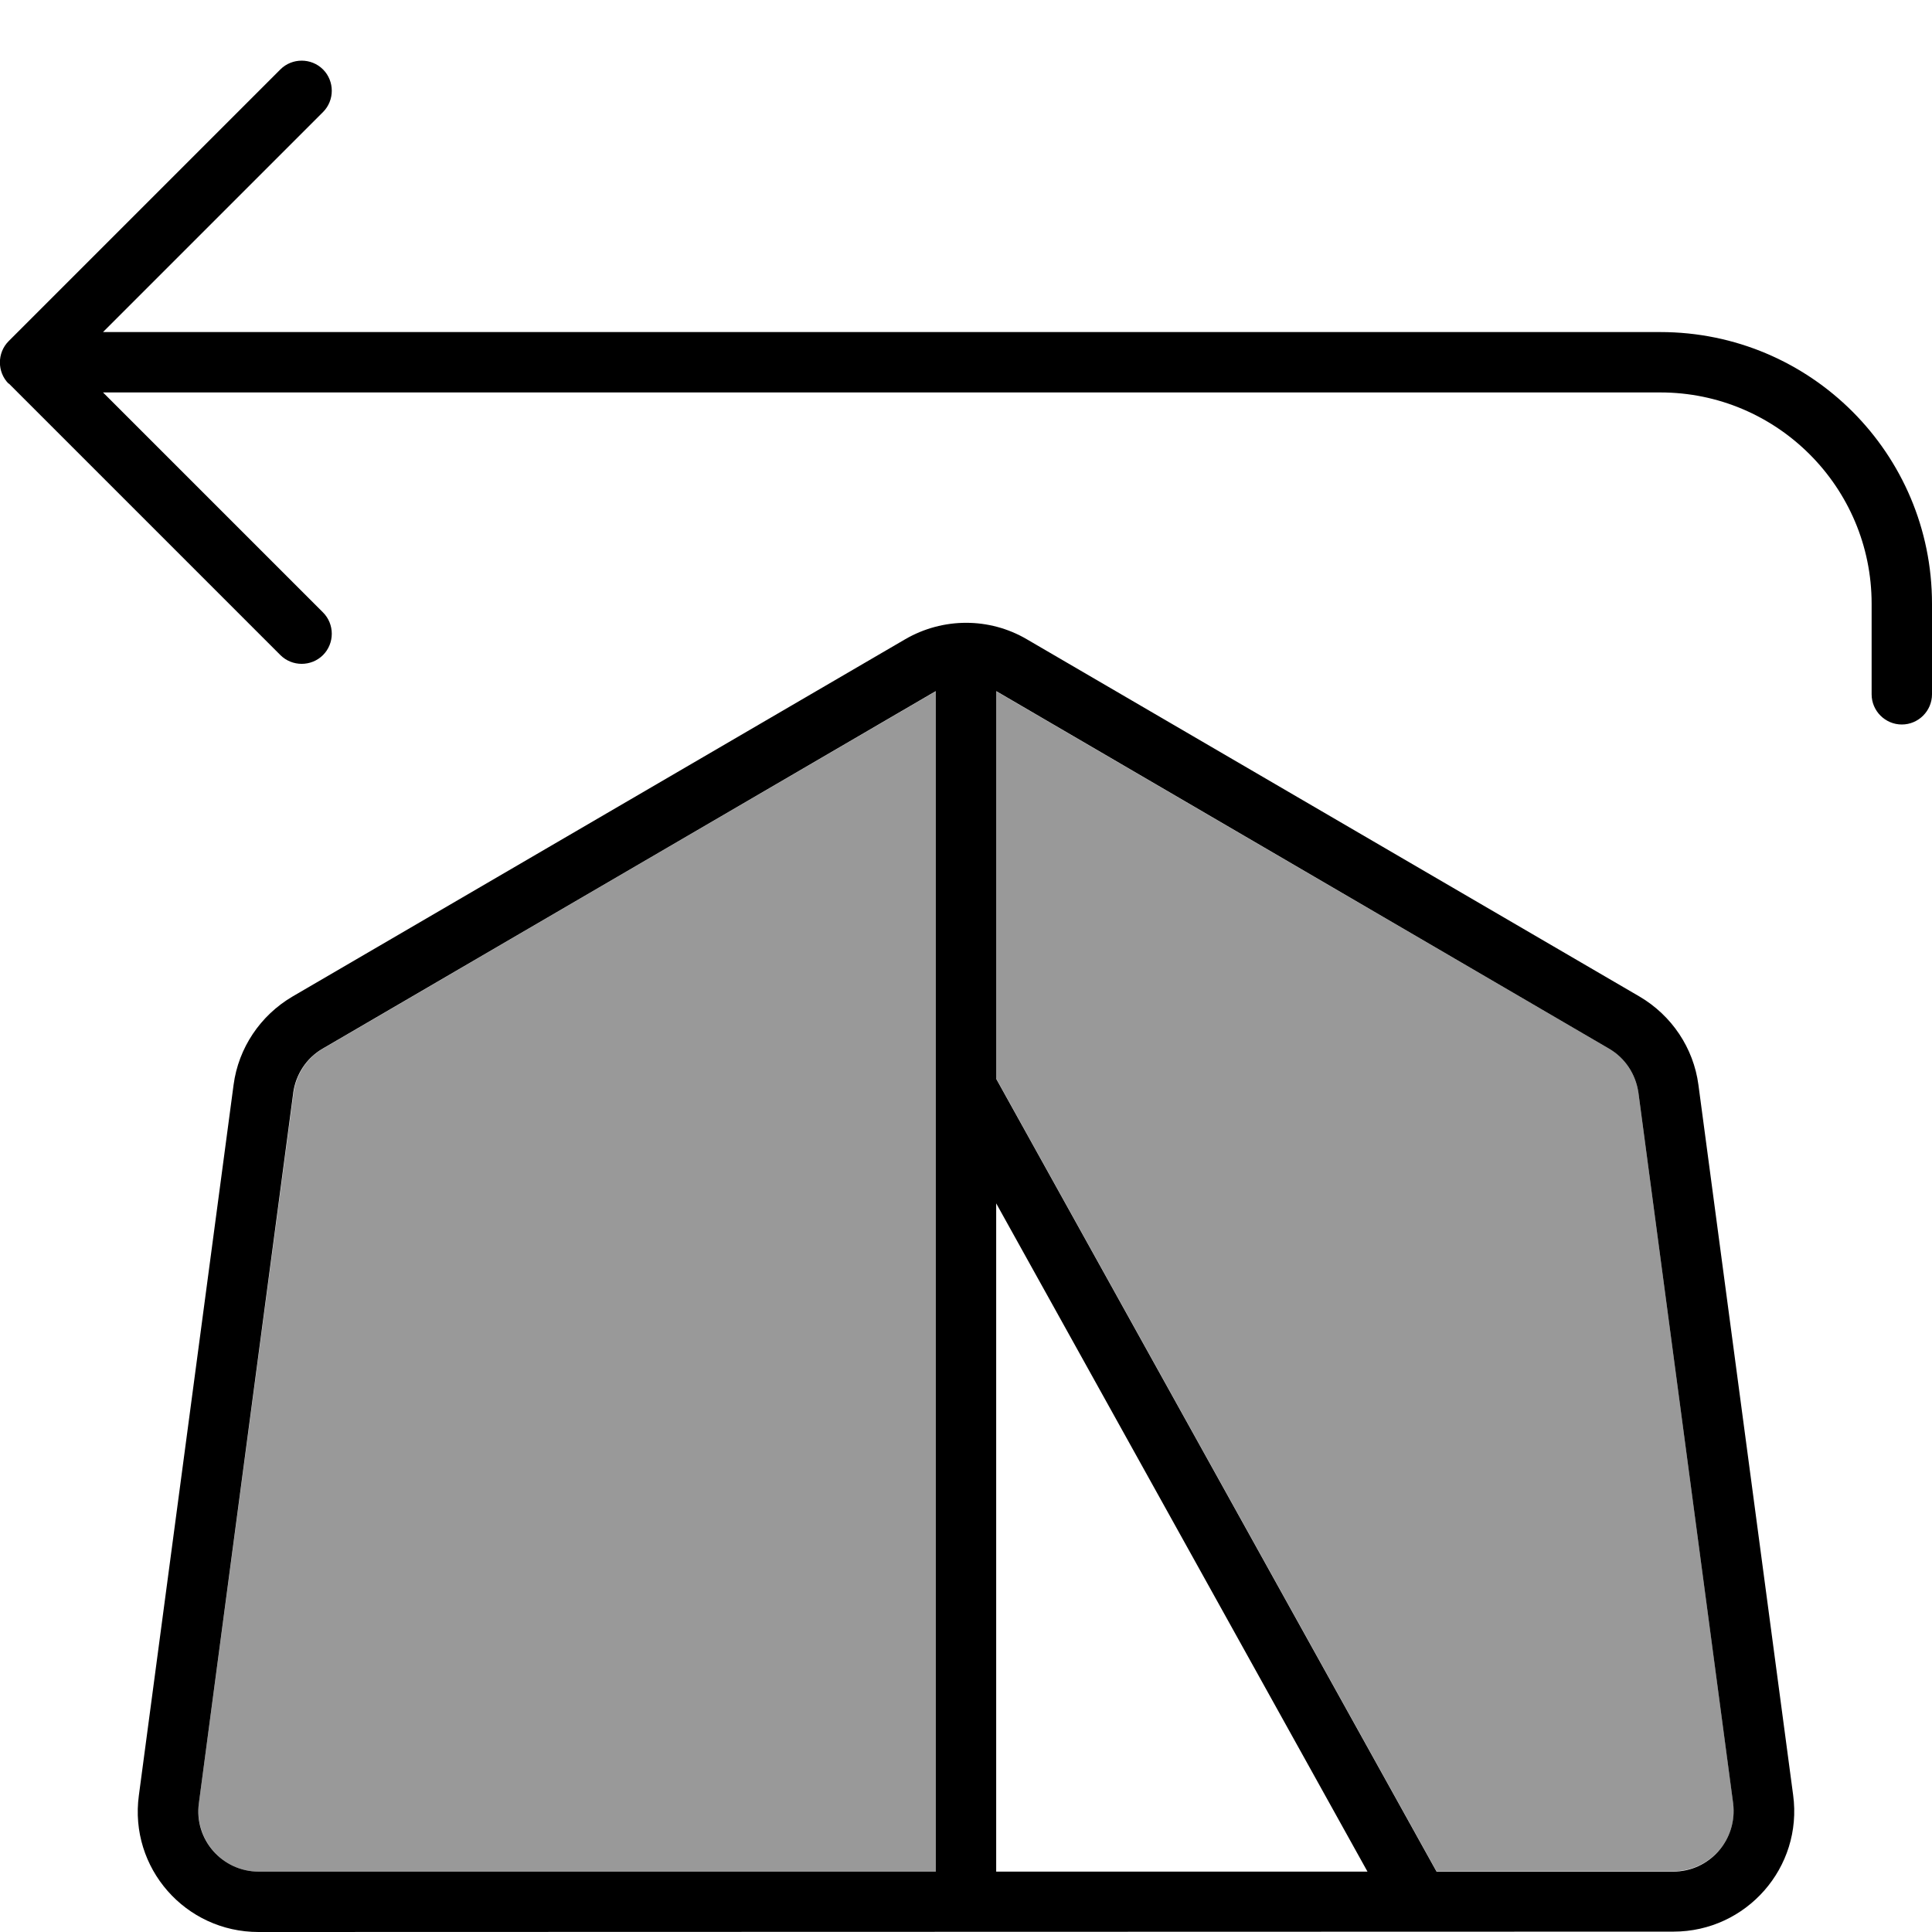 <svg xmlns="http://www.w3.org/2000/svg" viewBox="0 0 512 512"><!--! Font Awesome Pro 7.1.0 by @fontawesome - https://fontawesome.com License - https://fontawesome.com/license (Commercial License) Copyright 2025 Fonticons, Inc. --><path opacity=".4" fill="currentColor" d="M52.7 477.9L77.8 289.6c.7-4.9 3.5-9.2 7.8-11.7 54.1-31.6 108.2-63.1 162.4-94.7l0 312.8-179.4 0c-9.7 0-17.1-8.5-15.9-18.1zM264 183.2c54.2 31.6 108.3 63.2 162.4 94.7 4.3 2.5 7.1 6.8 7.8 11.7l25.1 188.2c1.3 9.6-6.2 18.1-15.9 18.1l-62.7 0-116.7-210.1 0-102.7z"/><path fill="currentColor" d="M2.3 101.7c-3.1-3.1-3.1-8.2 0-11.3l72-72c3.1-3.1 8.2-3.1 11.3 0s3.1 8.2 0 11.3L27.3 88 128 88 128 88 440 88c39.8 0 72 32.2 72 72l0 24c0 4.4-3.6 8-8 8s-8-3.6-8-8l0-24c0-30.9-25.1-56-56-56l-255.9 0c0 0 0 0-.1 0l-156.7 0 58.3 58.3c3.1 3.1 3.1 8.2 0 11.3s-8.2 3.1-11.3 0l-72-72zm75.4 188L52.7 477.9c-1.3 9.6 6.2 18.1 15.9 18.1l179.4 0 0-312.8-.1 0-162.4 94.7c-4.3 2.5-7.1 6.8-7.8 11.7zM264 183.2l0 102.7 116.7 210.1 62.7 0c9.7 0 17.1-8.5 15.9-18.1L434.2 289.6c-.7-4.9-3.5-9.2-7.8-11.7l-162.3-94.7-.1 0zm0 135.7l0 177.1 98.4 0-98.4-177.1zM36.8 475.8L61.9 287.5c1.3-9.8 7.1-18.4 15.6-23.4l162.4-94.7c10-5.8 22.3-5.8 32.2 0l162.4 94.7c8.5 5 14.3 13.6 15.6 23.4l25.1 188.2c2.6 19.2-12.4 36.2-31.7 36.2L68.5 512c-19.4 0-34.3-17-31.7-36.2z"/></svg>